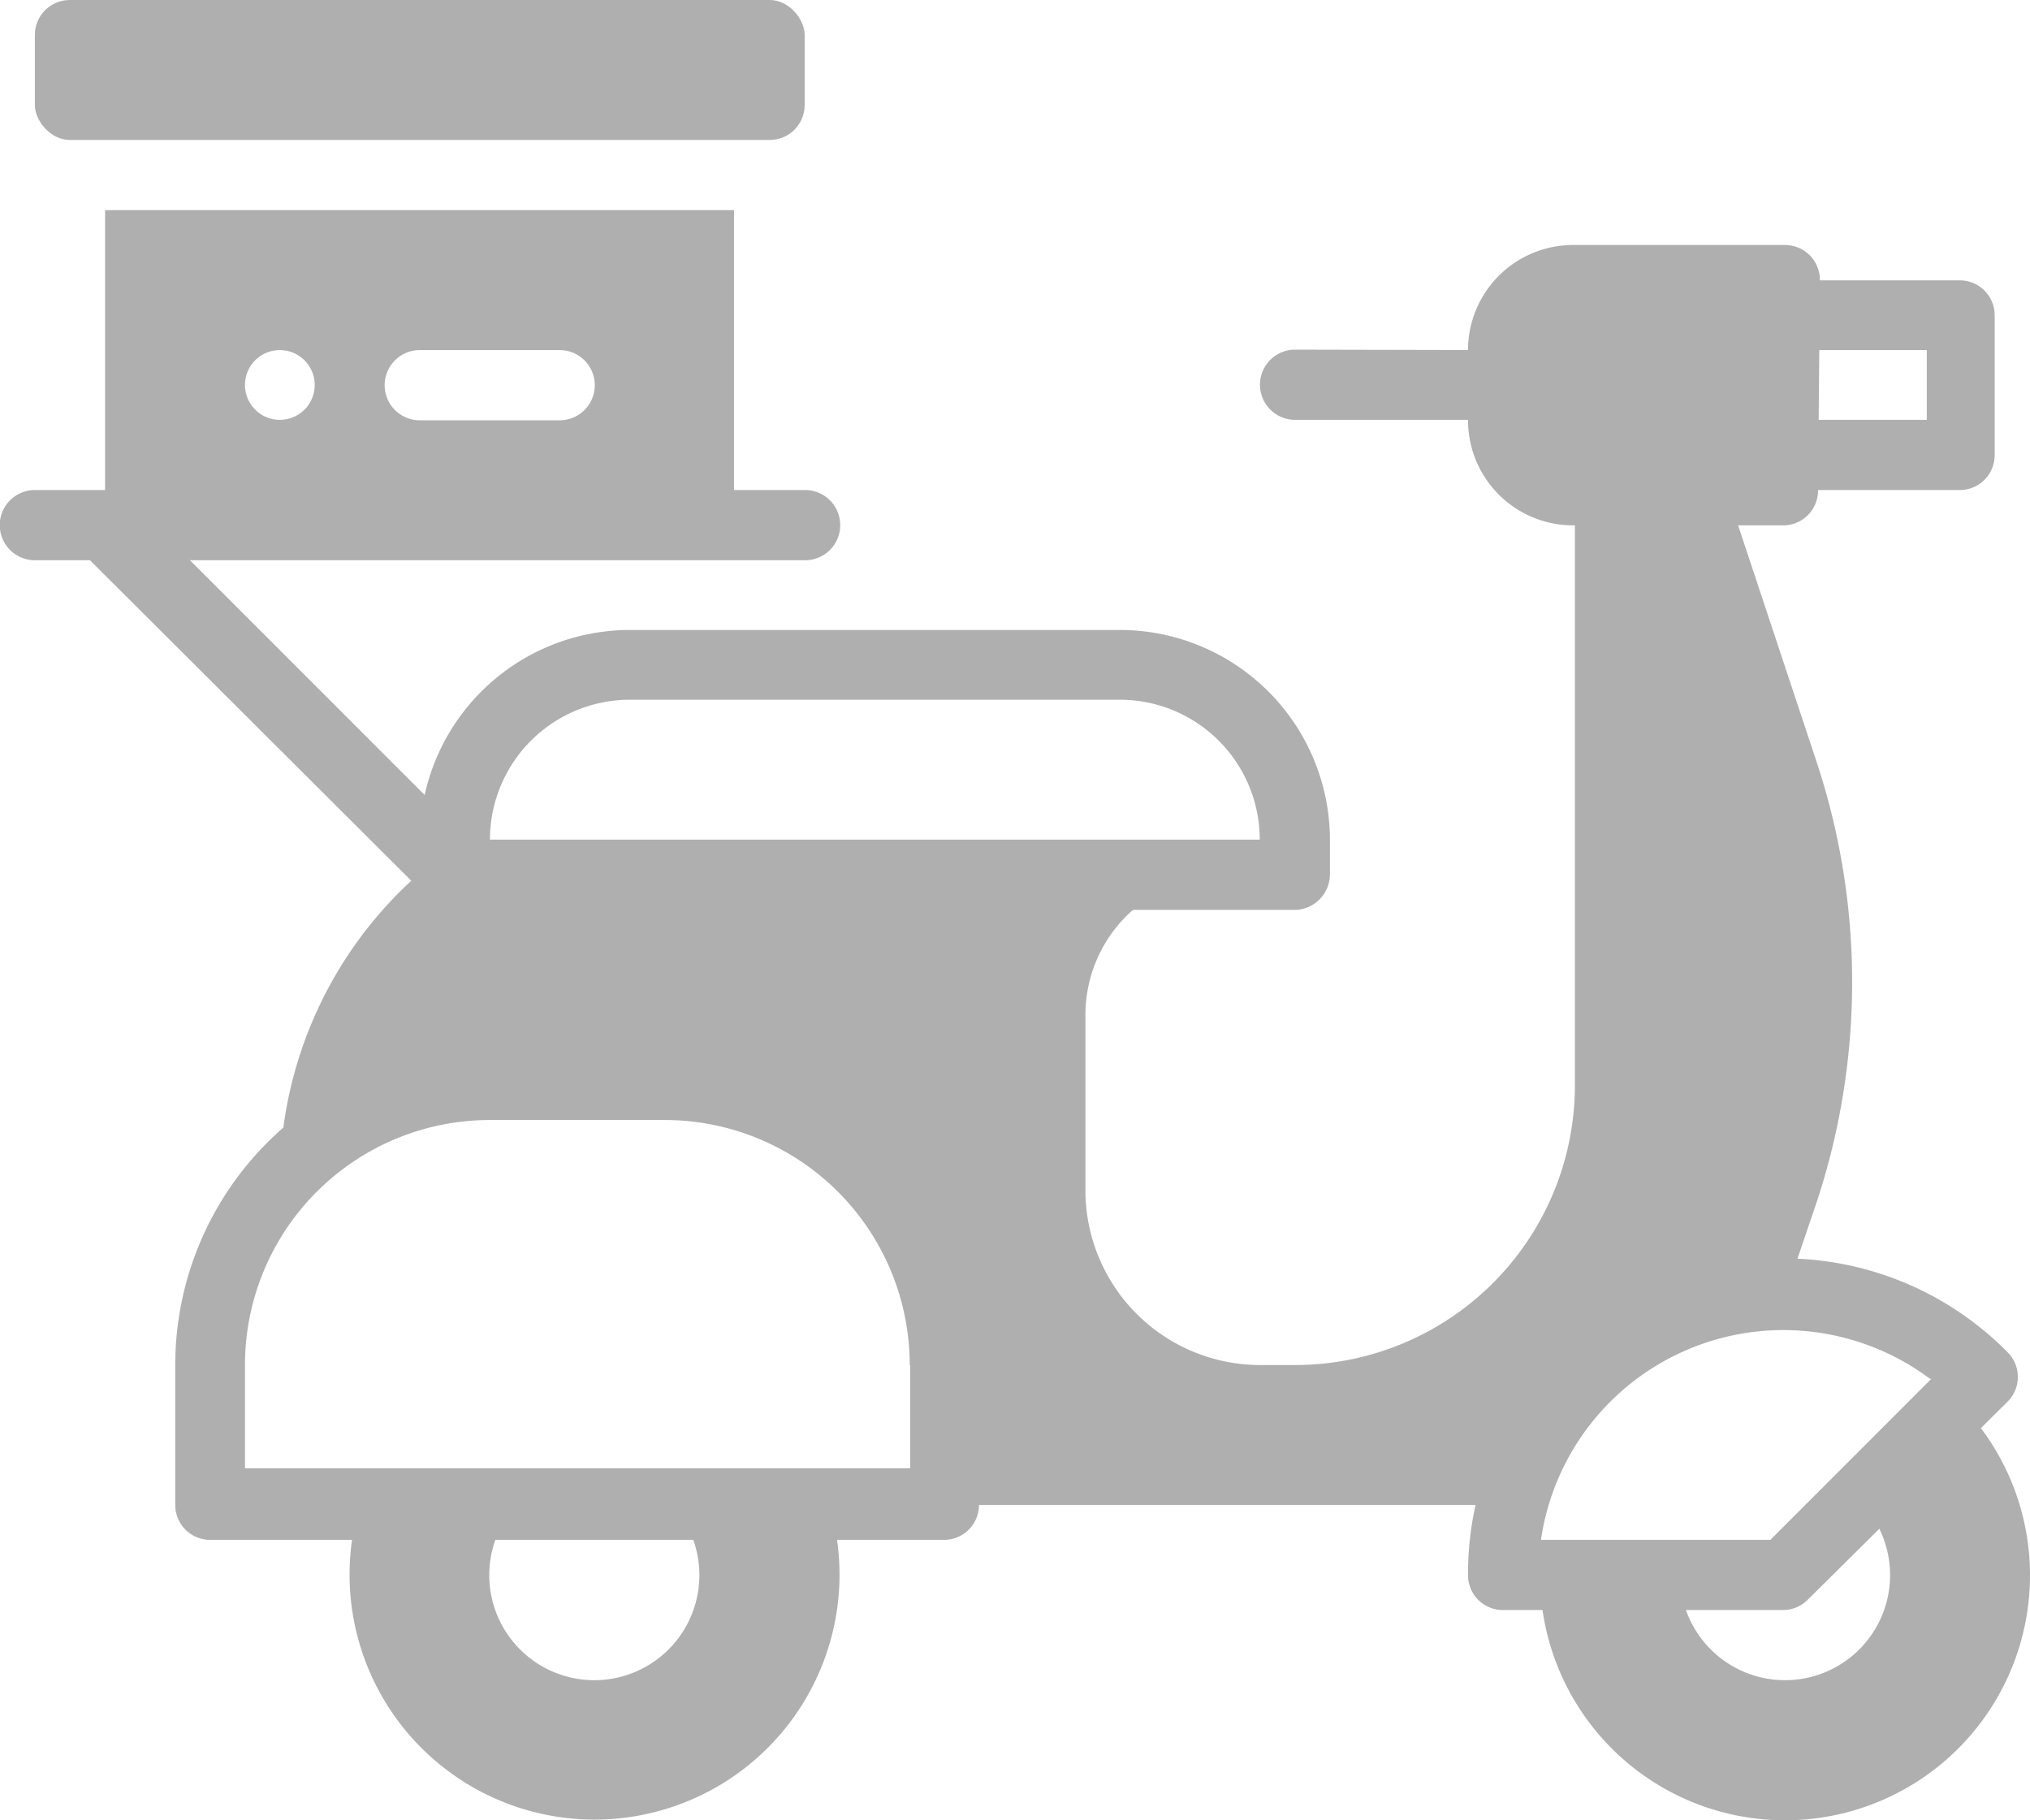 <svg xmlns="http://www.w3.org/2000/svg" viewBox="0 0 44.25 39.67"><defs><style>.cls-1,.cls-2{fill:#afafaf;}.cls-1{fill-rule:evenodd;}</style></defs><title>scooter-gray</title><g id="Layer_2" data-name="Layer 2"><g id="Layer_1-2" data-name="Layer 1"><path class="cls-1" d="M21.36,29.75a6.86,6.86,0,0,0-6.86-6.86H10.68a6.86,6.86,0,0,0-6.86,6.86V32.8a.76.76,0,0,0,.76.76h16a.76.76,0,0,0,.76-.76Zm-1.52,0V32H5.34V29.75a5.34,5.34,0,0,1,5.34-5.34h3.81A5.34,5.34,0,0,1,19.83,29.75Z"/><path class="cls-1" d="M9.91,19.83H28.26a.78.78,0,0,0,.73-.77v-.75a4.58,4.58,0,0,0-4.58-4.58H13.73a4.58,4.58,0,0,0-4.58,4.58v.75Zm17.55-1.53H10.68a3.05,3.05,0,0,1,3.05-3.05H24.41A3.05,3.05,0,0,1,27.46,18.31Z"/><path class="cls-1" d="M39.67,6.1a.76.76,0,0,0-.76-.76H34.33A2.29,2.29,0,0,0,32,7.63V9.16a2.29,2.29,0,0,0,2.29,2.29h4.58a.76.76,0,0,0,.76-.76Z"/><path class="cls-1" d="M38.91,10.68h3.81a.76.76,0,0,0,.76-.76V6.87a.76.76,0,0,0-.76-.76H38.91V7.63H42V9.15H38.91Z"/><path class="cls-1" d="M32.8,7.63V9.15H28.23a.76.76,0,1,1,0-1.53Z"/><path class="cls-1" d="M43.76,30.55a.76.76,0,0,0,0-1.08A6.87,6.87,0,0,0,32,34.33a.76.76,0,0,0,.76.76h6.1a.76.76,0,0,0,.54-.22Zm-1.66-.5-3.51,3.51h-5a5.34,5.34,0,0,1,8.48-3.51"/><path class="cls-1" d="M16,11.45H2.29V4.58H16ZM6.1,7.63a.76.76,0,1,0,.76.76.76.76,0,0,0-.76-.76m6.1,0H9.15a.76.76,0,1,0,0,1.53h3.05a.76.76,0,0,0,0-1.53"/><path class="cls-1" d="M.76,12.21H17.55a.76.76,0,0,0,0-1.53H.76a.76.76,0,1,0,0,1.53"/><path class="cls-1" d="M1.75,12,9,19.23a.76.76,0,1,0,1.08-1.08L2.83,10.9Z"/><rect class="cls-2" x="0.76" width="16.78" height="3.05" rx="0.76" ry="0.76"/><path class="cls-1" d="M38.91,28.23l.68-2a15.26,15.26,0,0,0,0-9.65L37.38,9.92H34.33V23.65a6.1,6.1,0,0,1-6.1,6.1h-.76a3.81,3.81,0,0,1-3.81-3.81V22.12a3.05,3.05,0,0,1,3.05-3.05h-16l-1.14-.4s-.56.47-.82.73A8.92,8.92,0,0,0,6.1,25.7h0a6.09,6.09,0,0,1,4.58-2.07h3.81a6.1,6.1,0,0,1,6.1,6.1V32.8H33A6.11,6.11,0,0,1,38.91,28.23Z"/><path class="cls-1" d="M14.67,32.8h3.41a5.34,5.34,0,1,1-10.24,0h3.41a2.29,2.29,0,1,0,3.41,0Z"/><path class="cls-1" d="M40.52,32.71l2.16-2.16a5.34,5.34,0,1,1-9.11,3.78h3.05a2.29,2.29,0,1,0,3.91-1.62Z"/></g></g></svg>
